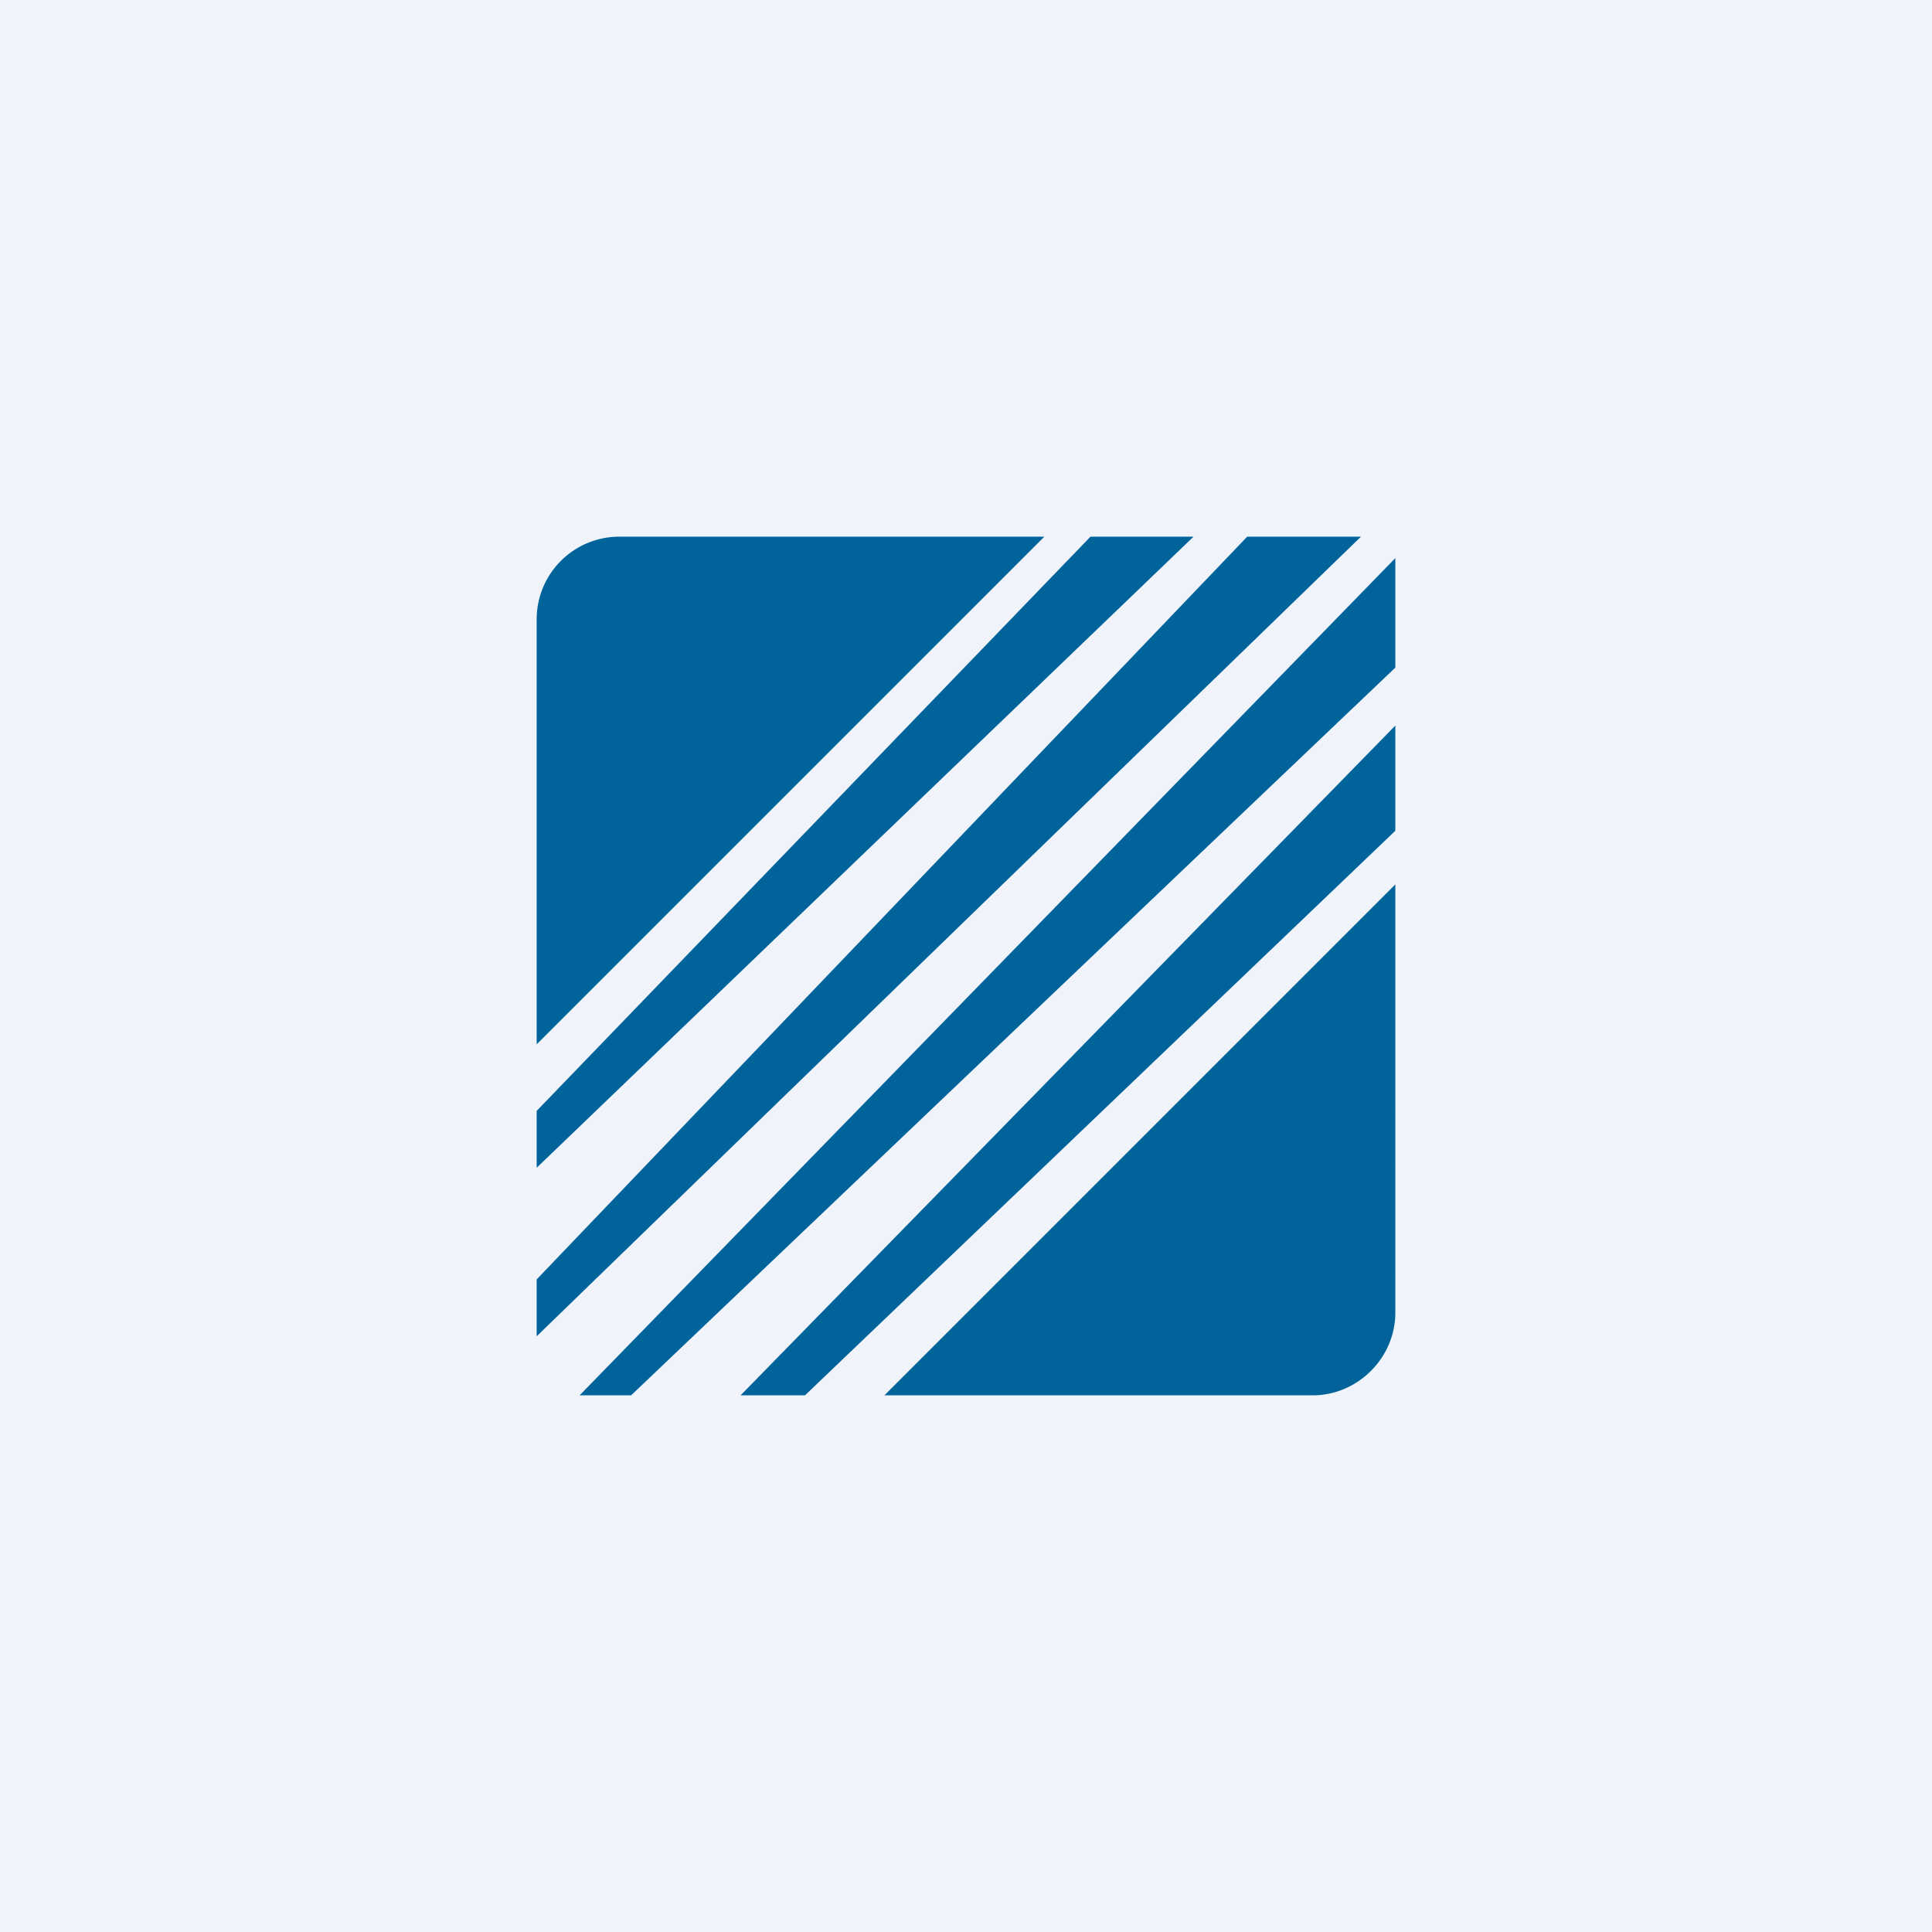 <!-- by TradingView --><svg width="18" height="18" viewBox="0 0 18 18" xmlns="http://www.w3.org/2000/svg"><path fill="#F0F3FA" d="M0 0h18v18H0z"/><path d="M12.68 5h-1.06L5 11.92v.53L12.68 5Zm-6.8 8H5.4L13 5.2v1.02L5.88 13Zm1.63 0H6.9L13 6.76v.98L7.5 13ZM5 10.88 11.12 5h-.96L5 10.35v.53ZM9.73 5H5.77a.77.77 0 0 0-.77.77v3.96L9.73 5Zm-1.49 8h3.99c.42 0 .77-.35.77-.77V8.24L8.24 13Z" fill="#00649B"/></svg>